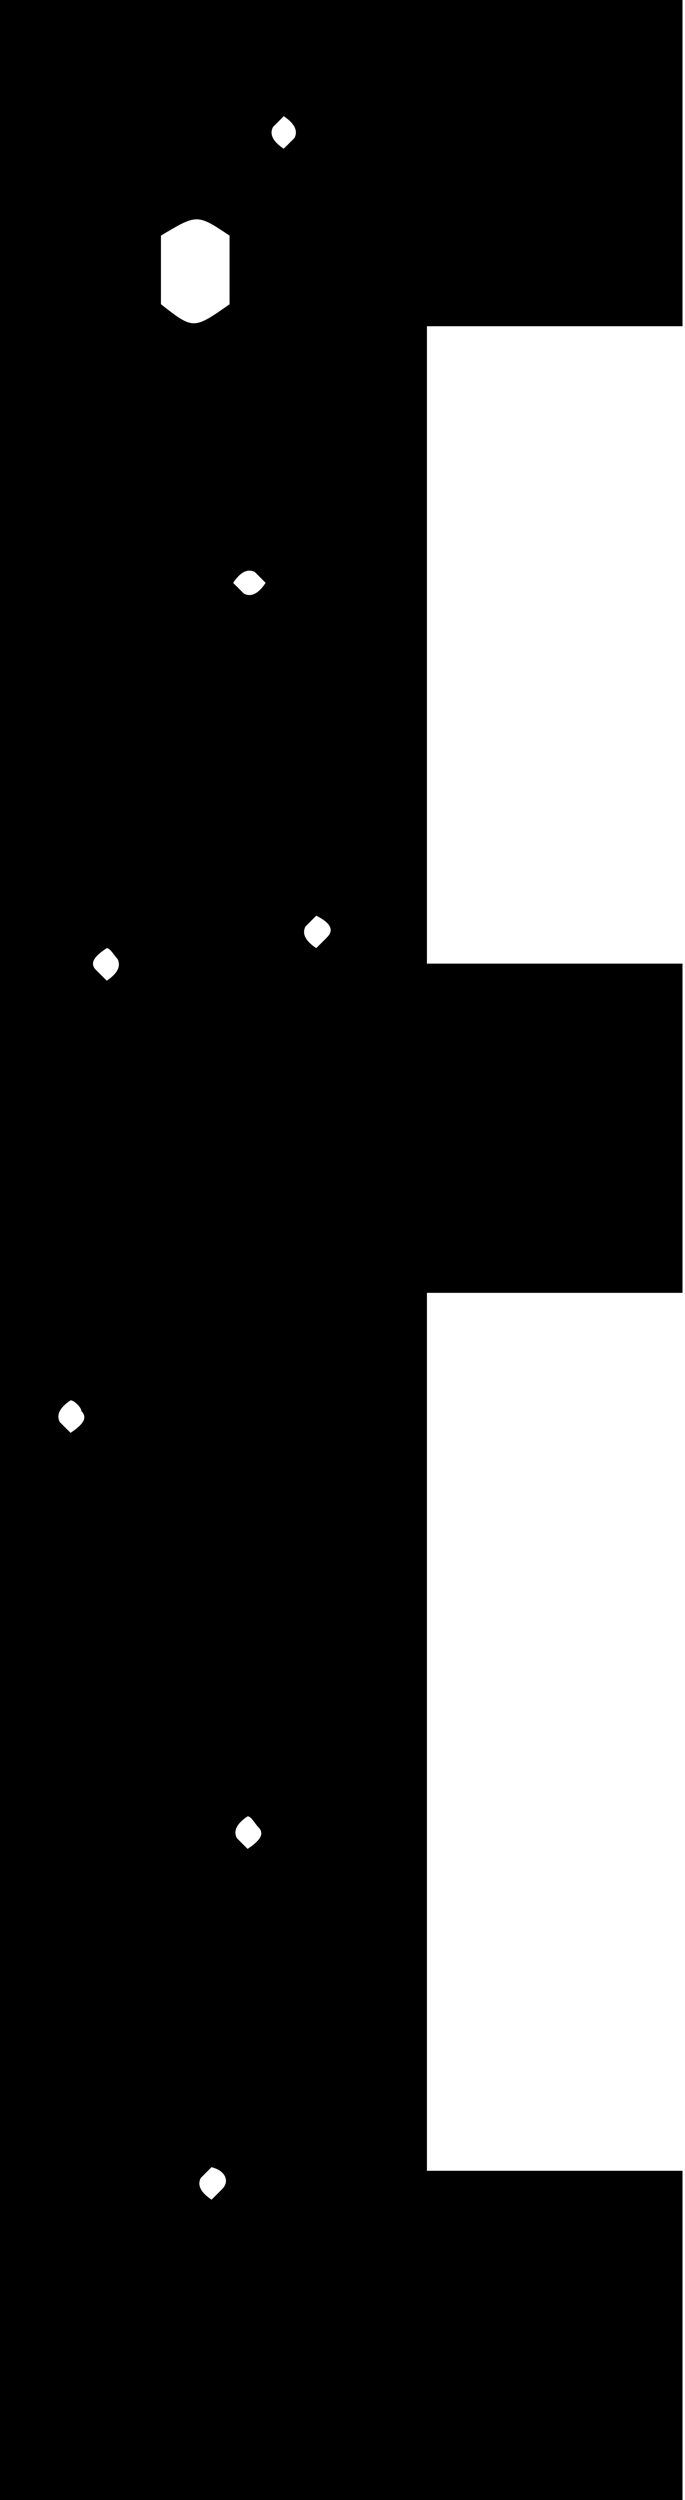 <svg width="137" height="500" viewBox="0 0 137 500" version="1.1" xmlns="http://www.w3.org/2000/svg" xmlns:xlink="http://www.w3.org/1999/xlink"><title>uE012-e2</title><desc>Created with Sketch.</desc><g id="Page-1" stroke="none" stroke-width="1" fill="none" fill-rule="evenodd"><path d="M0,0 L136.5,0 L136.5,65.244 L85.388,65.244 L85.388,192.724 L136.5,192.724 L136.5,258.569 L85.388,258.569 L85.388,434.155 L136.5,434.155 L136.5,500 L0,500 L0,0 Z M65.41,187.471 L65.41,187.458 C66.859,186.022 66.135,184.574 63.251,183.138 L61.091,185.298 C60.354,186.747 61.091,188.195 63.251,189.63 L65.41,187.471 Z M58.906,27.585 C59.63,26.137 58.906,24.689 56.746,23.24 L54.586,25.426 C53.849,26.861 54.586,28.309 56.746,29.745 L58.906,27.585 Z M48.793,118.74 L48.793,118.74 L48.806,118.74 C50.241,119.464 51.69,118.74 53.125,116.567 L50.953,114.395 C49.517,113.671 48.069,114.395 46.633,116.58 L48.793,118.74 Z M49.517,369.779 C51.677,368.331 53.125,366.883 51.677,365.435 C50.966,364.71 50.241,363.262 49.517,363.262 C47.357,364.71 46.621,366.159 47.357,367.607 L49.517,369.779 Z M45.922,60.846 L45.909,60.846 L45.909,47.125 C39.417,42.78 39.417,42.78 32.188,47.125 L32.188,60.846 C38.68,65.927 38.68,65.927 45.922,60.846 Z M44.474,437.774 L44.461,437.774 C45.922,436.325 45.198,434.153 42.301,433.429 L40.141,435.601 C39.417,437.049 40.141,438.485 42.314,439.933 L44.474,437.774 Z M21.351,196.135 L21.351,196.135 C23.511,194.687 24.235,193.239 23.511,191.79 C22.787,191.066 22.063,189.63 21.339,189.63 C19.179,191.066 17.731,192.514 19.179,193.975 L21.351,196.135 Z M14.11,286.565 L14.123,286.565 C16.282,285.117 17.731,283.669 16.282,282.22 C16.282,281.509 14.847,280.061 14.11,280.061 C11.95,281.509 11.226,282.945 11.95,284.406 L14.11,286.565 Z" id="uE012-e2" fill="#000"/></g></svg>